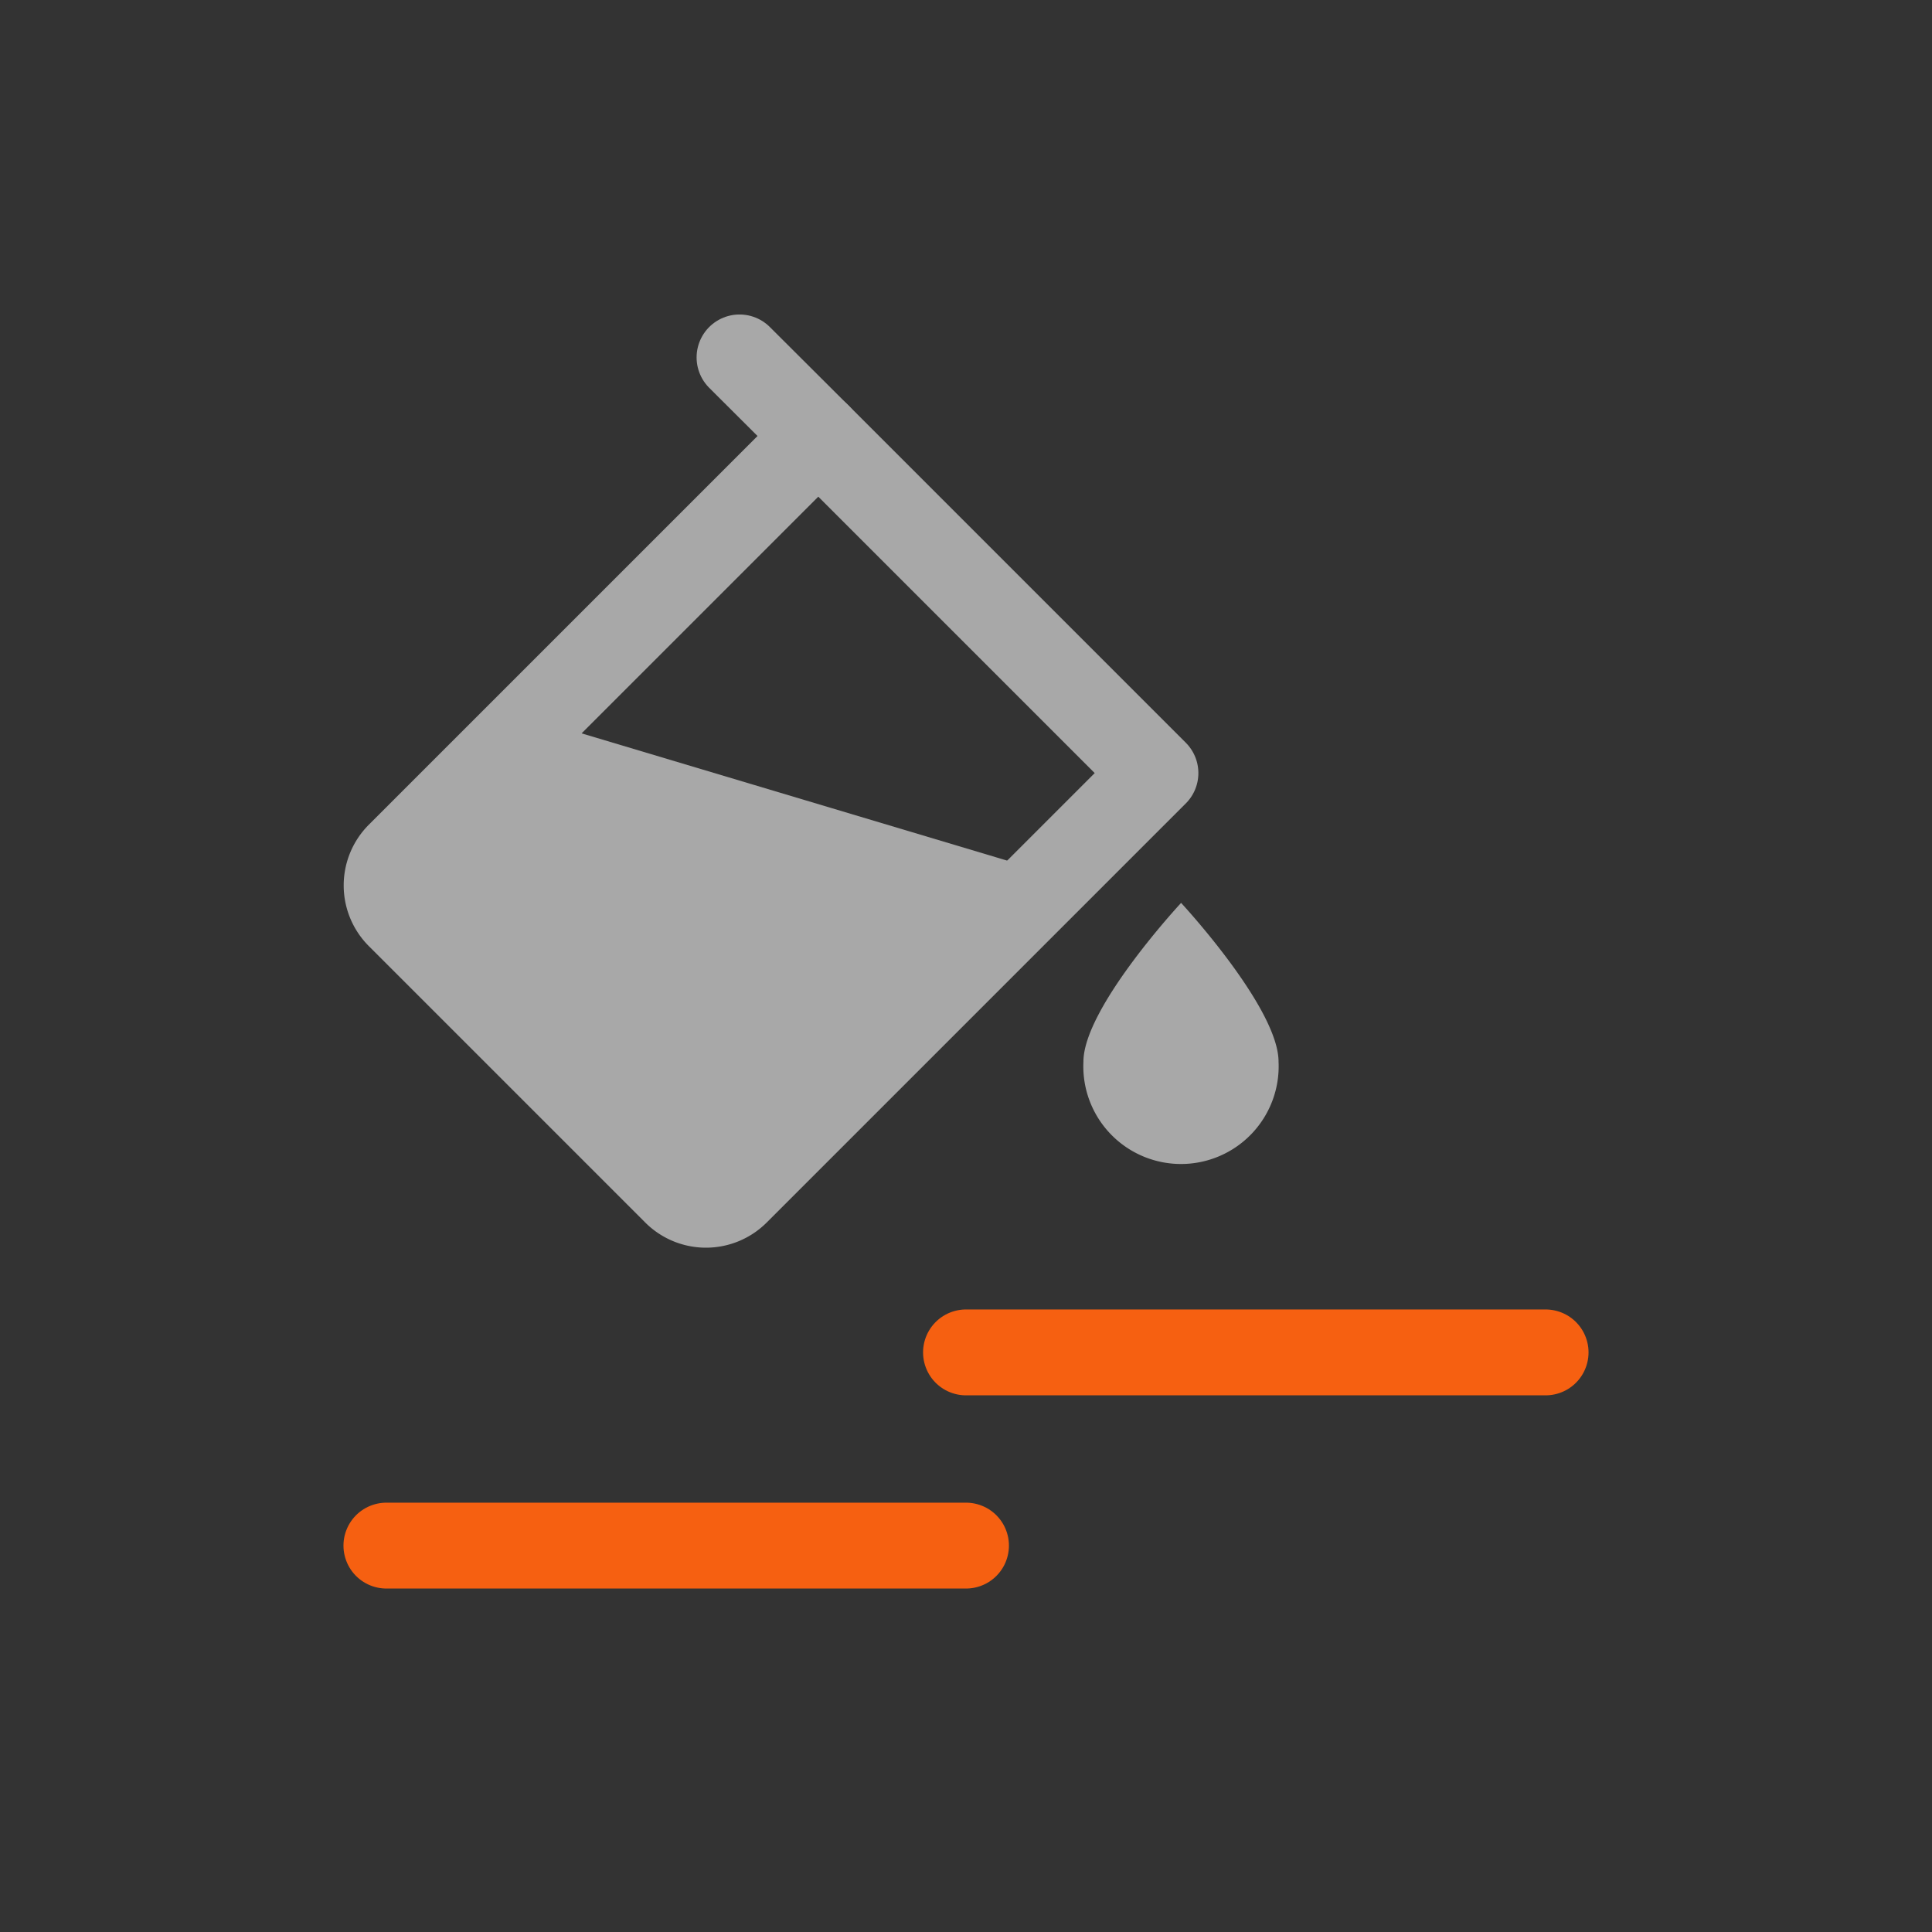 <?xml version="1.0" encoding="UTF-8" standalone="no"?>
<svg
   id="Icon"
   viewBox="0 0 90 90"
   version="1.1"
   sodipodi:docname="spaceobjectcolor.svg"
   inkscape:version="1.4 (86a8ad7, 2024-10-11)"
   xmlns:inkscape="http://www.inkscape.org/namespaces/inkscape"
   xmlns:sodipodi="http://sodipodi.sourceforge.net/DTD/sodipodi-0.dtd"
   xmlns="http://www.w3.org/2000/svg"
   xmlns:svg="http://www.w3.org/2000/svg">
  <sodipodi:namedview
     id="namedview4"
     pagecolor="#ffffff"
     bordercolor="#000000"
     borderopacity="0.25"
     inkscape:showpageshadow="2"
     inkscape:pageopacity="0.0"
     inkscape:pagecheckerboard="0"
     inkscape:deskcolor="#d1d1d1"
     inkscape:zoom="18.322222"
     inkscape:cx="45"
     inkscape:cy="45"
     inkscape:window-width="2113"
     inkscape:window-height="1652"
     inkscape:window-x="451"
     inkscape:window-y="125"
     inkscape:window-maximized="0"
     inkscape:current-layer="Icon" />
  <defs
     id="defs1">
    <style
       id="style1">.cls-1{fill:#333;}.cls-2,.cls-3,.cls-5{fill:none;stroke-width:4px;}.cls-2,.cls-3{stroke:#a8a8a8;stroke-linejoin:round;}.cls-3,.cls-5{stroke-linecap:round;}.cls-4{fill:#a8a8a8;}.cls-5{stroke:#e22f30;stroke-miterlimit:10;}</style>
  </defs>
  <rect
     id="Background"
     class="cls-1"
     width="90"
     height="90" />
  <path
     class="cls-2"
     d="M26.39,23.82H44.6a2,2,0,0,1,2,2V53.43a0,0,0,0,1,0,0H24.39a0,0,0,0,1,0,0V25.82A2,2,0,0,1,26.39,23.82Z"
     transform="translate(33.29 91.04) rotate(-135)"
     id="path1" />
  <line
     class="cls-3"
     x1="38.12"
     y1="20.31"
     x2="34.45"
     y2="16.65"
     id="line1" />
  <path
     class="cls-4"
     d="M49.09,40.74,24.91,33.51l-6.43,6.43a1.65,1.65,0,0,0,0,2.33L31.86,55.64a1.62,1.62,0,0,0,2.32,0Z"
     transform="translate(0)"
     id="path2" />
  <path
     class="cls-4"
     d="M59.56,49.46c0-2.51-4.54-7.4-4.54-7.4s-4.55,4.89-4.55,7.4a4.55,4.55,0,1,0,9.09,0Z"
     transform="translate(0)"
     id="path3" />
  <line
     class="cls-5"
     x1="18"
     y1="72"
     x2="45"
     y2="72"
     id="line3"
     style="stroke:#f66011;stroke-opacity:1" />
  <line
     class="cls-5"
     x1="45"
     y1="63"
     x2="72"
     y2="63"
     id="line4"
     style="stroke:#f66011;stroke-opacity:1" />
</svg>
